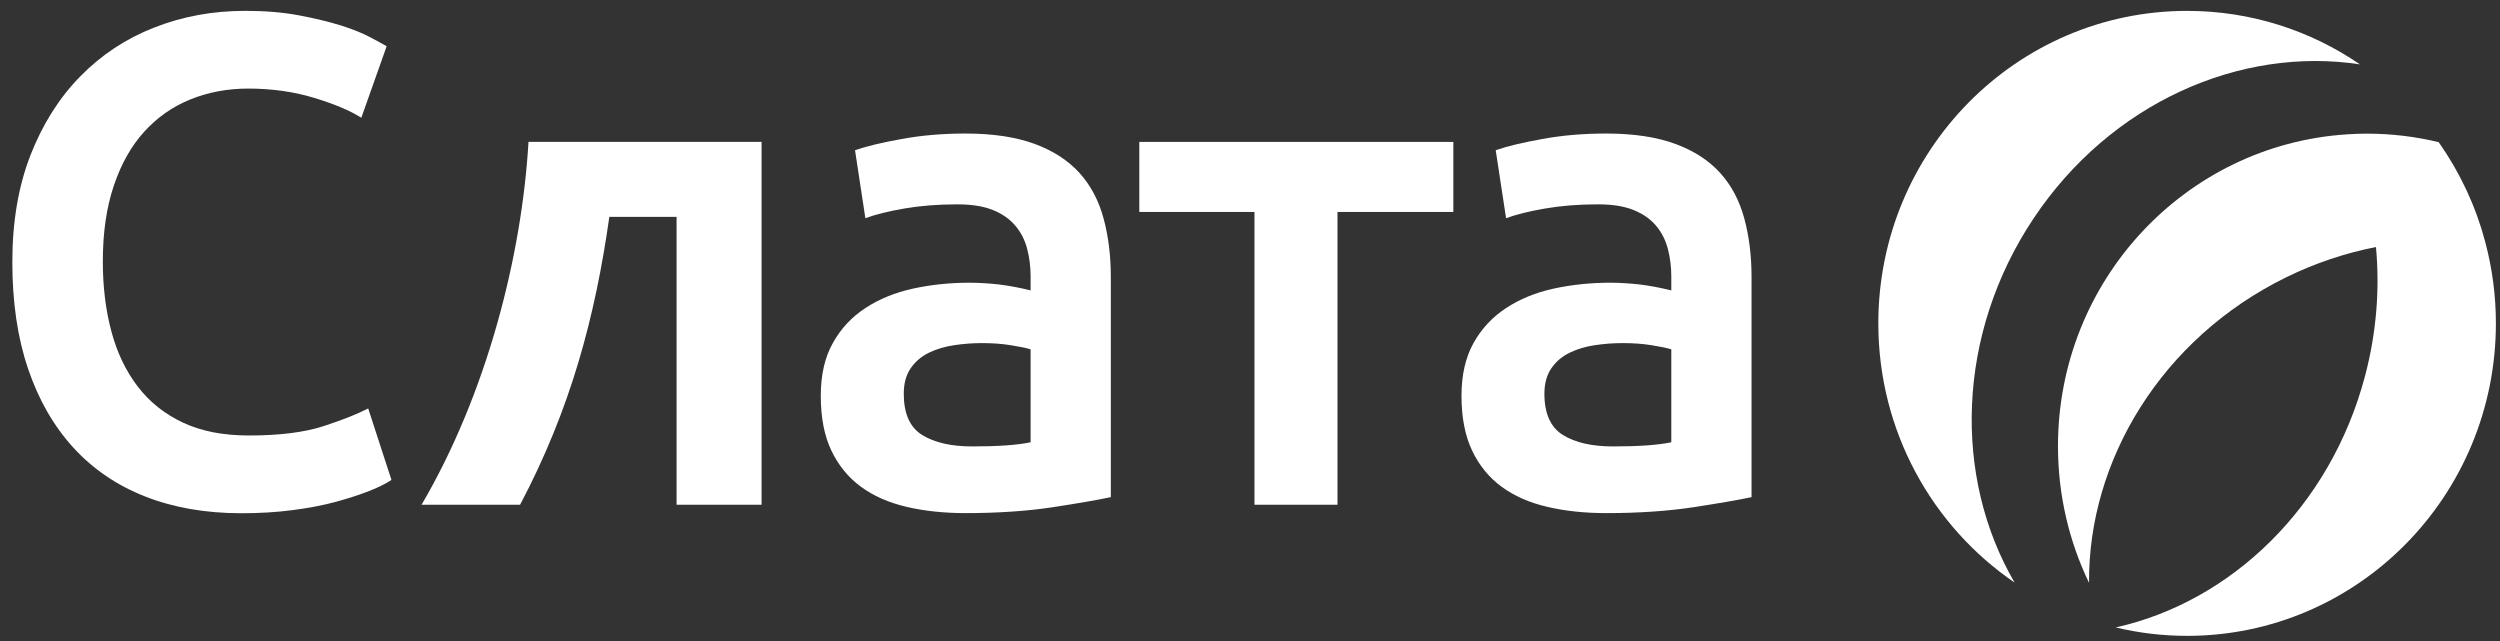 <svg width="152" height="39" viewBox="0 0 152 39" fill="none" xmlns="http://www.w3.org/2000/svg">
<rect x="0" y="0" width="152" height="39" fill="#333333" stroke="none"/>
<path d="M101.615 26.89C100.808 27.061 99.628 27.143 98.072 27.143C96.791 27.143 95.778 26.913 95.027 26.449C94.278 25.986 93.9 25.147 93.9 23.939C93.9 23.325 94.04 22.804 94.32 22.395C94.596 21.991 94.965 21.675 95.424 21.451C95.883 21.225 96.396 21.071 96.966 20.987C97.536 20.902 98.099 20.86 98.654 20.86C99.293 20.86 99.876 20.902 100.406 20.987C100.932 21.071 101.336 21.153 101.615 21.239L101.615 26.89ZM106.054 13.287C105.76 12.201 105.277 11.281 104.595 10.525C103.915 9.766 103.002 9.172 101.866 8.751C100.725 8.33 99.322 8.119 97.652 8.119C96.262 8.119 94.958 8.23 93.735 8.458C92.509 8.68 91.58 8.907 90.94 9.134L91.569 13.267C92.177 13.042 92.969 12.844 93.944 12.677C94.915 12.508 95.985 12.424 97.152 12.424C98.016 12.424 98.73 12.534 99.301 12.761C99.87 12.988 100.327 13.301 100.676 13.71C101.023 14.115 101.263 14.59 101.404 15.122C101.543 15.656 101.615 16.22 101.615 16.807V17.657C100.92 17.484 100.264 17.366 99.655 17.291C99.044 17.226 98.46 17.189 97.903 17.189C96.711 17.189 95.561 17.309 94.464 17.547C93.366 17.79 92.401 18.181 91.569 18.732C90.734 19.278 90.075 19.984 89.588 20.86C89.104 21.73 88.859 22.798 88.859 24.065C88.859 25.388 89.075 26.5 89.505 27.397C89.933 28.301 90.533 29.032 91.296 29.593C92.06 30.154 92.983 30.561 94.069 30.815C95.152 31.069 96.349 31.197 97.652 31.197C99.628 31.197 101.398 31.076 102.97 30.838C104.538 30.596 105.711 30.393 106.494 30.226V16.849C106.494 15.558 106.347 14.369 106.054 13.287Z" fill="white"/>
<path d="M62.661 26.89C61.854 27.061 60.672 27.143 59.115 27.143C57.835 27.143 56.823 26.913 56.071 26.449C55.321 25.986 54.949 25.147 54.949 23.939C54.949 23.325 55.086 22.804 55.366 22.395C55.645 21.991 56.008 21.675 56.468 21.451C56.93 21.225 57.443 21.071 58.009 20.988C58.581 20.902 59.143 20.86 59.702 20.86C60.337 20.86 60.923 20.902 61.45 20.988C61.978 21.071 62.38 21.153 62.661 21.239V26.89ZM65.642 10.525C64.957 9.766 64.05 9.172 62.912 8.751C61.768 8.33 60.367 8.119 58.698 8.119C57.311 8.119 56.006 8.23 54.782 8.458C53.557 8.68 52.627 8.907 51.986 9.134L52.614 13.267C53.224 13.042 54.018 12.844 54.988 12.677C55.963 12.508 57.03 12.424 58.2 12.424C59.061 12.424 59.777 12.534 60.347 12.761C60.916 12.988 61.374 13.301 61.721 13.71C62.069 14.115 62.312 14.59 62.45 15.122C62.59 15.656 62.661 16.22 62.661 16.807V17.657C61.966 17.484 61.312 17.366 60.704 17.291C60.088 17.226 59.507 17.189 58.949 17.189C57.753 17.189 56.607 17.309 55.509 17.547C54.416 17.79 53.446 18.181 52.613 18.732C51.779 19.278 51.119 19.984 50.635 20.86C50.146 21.73 49.904 22.798 49.904 24.065C49.904 25.388 50.118 26.5 50.548 27.397C50.98 28.301 51.578 29.032 52.343 29.593C53.106 30.154 54.031 30.561 55.114 30.815C56.199 31.069 57.394 31.197 58.697 31.197C60.672 31.197 62.443 31.076 64.014 30.838C65.584 30.596 66.759 30.393 67.538 30.226V16.849C67.538 15.558 67.392 14.369 67.099 13.287C66.808 12.201 66.32 11.281 65.642 10.525Z" fill="white"/>
<path d="M69.27 12.887H76.273V30.688H81.319V12.887H88.363V8.628H69.27V12.887Z" fill="white"/>
<path d="M25.631 30.688H31.622C34.691 24.87 36.177 19.312 37.048 13.184H41.136V30.688H46.304V8.624H32.133C31.727 15.553 29.601 23.918 25.631 30.688Z" fill="white"/>
<path d="M19.673 25.908C18.508 26.288 16.993 26.478 15.133 26.478C13.574 26.478 12.24 26.218 11.13 25.698C10.018 25.177 9.101 24.449 8.378 23.507C7.654 22.562 7.119 21.446 6.773 20.154C6.425 18.86 6.252 17.441 6.252 15.889C6.252 14.143 6.474 12.614 6.92 11.289C7.364 9.969 7.981 8.873 8.773 8.002C9.566 7.132 10.505 6.473 11.588 6.039C12.67 5.604 13.838 5.385 15.088 5.385C16.535 5.385 17.874 5.576 19.113 5.954C20.349 6.332 21.301 6.733 21.968 7.16L23.509 2.811C23.315 2.698 22.982 2.517 22.509 2.265C22.037 2.014 21.441 1.774 20.718 1.546C19.994 1.32 19.149 1.118 18.173 0.932C17.201 0.749 16.115 0.66 14.921 0.66C12.95 0.66 11.101 0.994 9.378 1.675C7.654 2.347 6.156 3.34 4.876 4.648C3.596 5.954 2.59 7.552 1.853 9.434C1.119 11.319 0.75 13.483 0.75 15.932C0.75 18.382 1.069 20.547 1.71 22.429C2.349 24.314 3.266 25.908 4.46 27.216C5.656 28.525 7.114 29.515 8.839 30.192C10.558 30.865 12.508 31.205 14.673 31.205C15.784 31.205 16.828 31.143 17.802 31.014C18.77 30.889 19.648 30.72 20.429 30.509C21.205 30.294 21.875 30.079 22.449 29.851C23.018 29.629 23.468 29.405 23.8 29.178L22.386 24.833C21.745 25.166 20.842 25.529 19.673 25.908Z" fill="white"/>
<path d="M123.637 13.286C128.335 6.239 136.216 2.808 143.483 3.913C140.485 1.861 136.869 0.662 132.976 0.662C122.607 0.662 114.202 9.167 114.202 19.66C114.202 26.223 117.489 32.008 122.488 35.421C118.749 29.017 118.939 20.335 123.637 13.286Z" fill="white"/>
<path d="M151.121 14.781H151.123C151.115 14.749 151.104 14.716 151.095 14.683C151.042 14.483 150.984 14.284 150.924 14.087C150.905 14.024 150.888 13.96 150.868 13.897C150.792 13.659 150.713 13.422 150.629 13.188C150.623 13.169 150.616 13.148 150.609 13.13C150.516 12.872 150.417 12.618 150.314 12.366C150.293 12.313 150.27 12.263 150.248 12.211C150.168 12.021 150.085 11.831 149.998 11.643C149.958 11.557 149.916 11.471 149.875 11.384C149.803 11.234 149.729 11.085 149.653 10.937C149.604 10.84 149.554 10.743 149.503 10.648C149.43 10.512 149.357 10.378 149.281 10.244C149.225 10.146 149.17 10.047 149.112 9.949C149.034 9.818 148.954 9.689 148.873 9.559C148.815 9.465 148.759 9.371 148.699 9.278C148.598 9.123 148.495 8.97 148.39 8.819C148.349 8.761 148.313 8.701 148.272 8.644C146.869 8.305 145.405 8.126 143.899 8.126C143.51 8.126 143.124 8.141 142.741 8.165C142.714 8.167 142.687 8.166 142.66 8.168C142.66 8.168 142.661 8.17 142.661 8.171C132.87 8.817 125.125 17.053 125.125 27.125C125.125 30.106 125.805 32.926 127.014 35.438C126.954 27.999 131.421 20.584 138.979 16.87C140.769 15.991 142.612 15.381 144.459 15.019C144.694 17.563 144.494 20.218 143.792 22.869C141.678 30.856 135.614 36.6 128.634 38.148C130.028 38.482 131.48 38.66 132.976 38.66C143.344 38.66 151.75 30.154 151.75 19.66C151.75 17.973 151.529 16.339 151.121 14.781Z" fill="white"/>
</svg>
